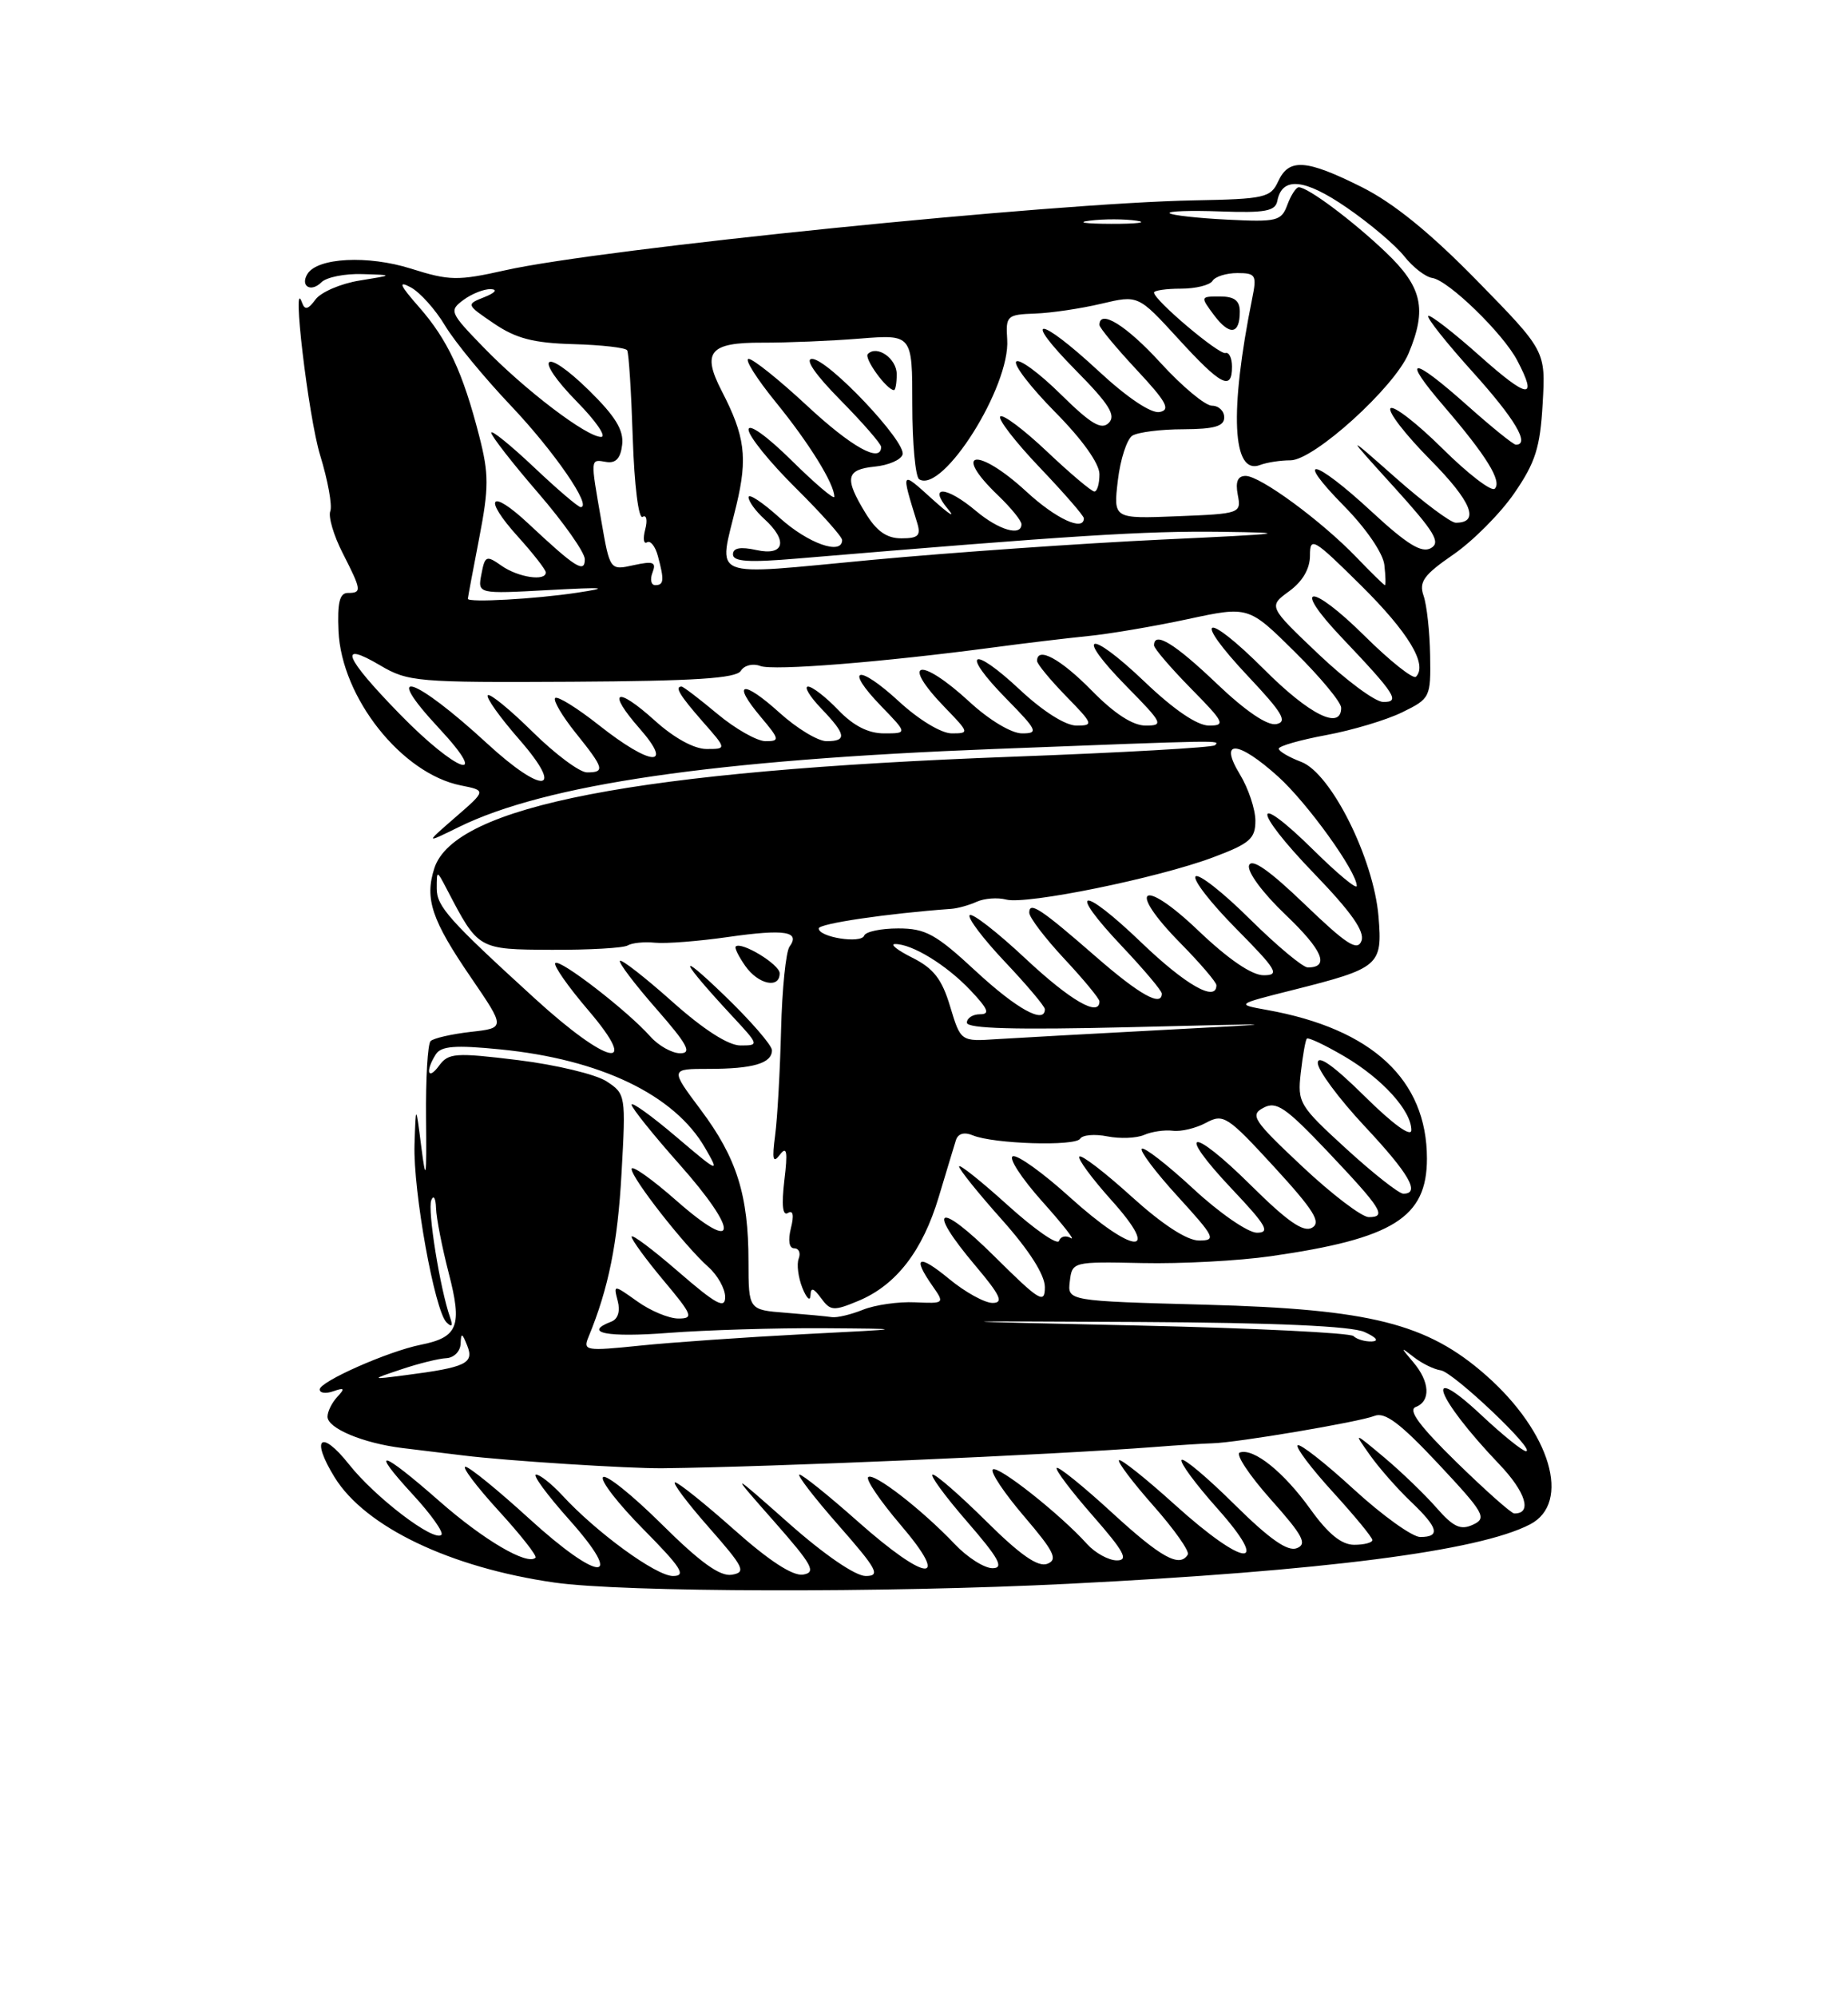 <?xml version="1.0" encoding="UTF-8" standalone="no"?>
<!DOCTYPE svg PUBLIC "-//W3C//DTD SVG 1.1//EN" "http://www.w3.org/Graphics/SVG/1.1/DTD/svg11.dtd" >
<svg xmlns="http://www.w3.org/2000/svg" xmlns:xlink="http://www.w3.org/1999/xlink" version="1.1" viewBox="0 0 237 256">
 <g >
 <path fill="currentColor"
d=" M 137.00 203.00 C 169.80 201.35 189.60 198.81 196.21 195.39 C 201.55 192.63 198.87 183.58 190.57 176.27 C 183.03 169.63 175.76 167.80 154.70 167.23 C 136.89 166.75 136.89 166.75 137.20 164.23 C 137.50 161.72 137.57 161.70 146.50 161.89 C 151.45 162.00 158.87 161.60 162.98 161.01 C 178.68 158.76 183.00 156.06 183.00 148.50 C 183.00 138.39 175.98 131.87 162.50 129.45 C 158.50 128.73 158.50 128.73 165.73 126.91 C 176.94 124.09 177.31 123.77 176.79 117.48 C 176.17 110.04 170.70 99.09 166.87 97.65 C 165.29 97.05 164.00 96.29 164.00 95.96 C 164.00 95.62 166.73 94.84 170.07 94.22 C 173.42 93.60 177.80 92.29 179.82 91.30 C 183.42 89.54 183.50 89.38 183.41 84.00 C 183.36 80.97 182.98 77.54 182.57 76.36 C 181.95 74.58 182.59 73.69 186.38 71.08 C 188.89 69.35 192.41 65.82 194.20 63.22 C 196.91 59.28 197.52 57.38 197.84 51.74 C 198.23 44.97 198.23 44.97 189.41 35.96 C 183.39 29.81 178.70 26.01 174.64 23.98 C 167.50 20.41 165.30 20.26 163.92 23.25 C 162.96 25.34 162.18 25.51 153.19 25.68 C 134.95 26.01 77.22 31.86 64.80 34.64 C 58.69 36.01 57.64 35.99 52.70 34.43 C 47.18 32.69 40.72 33.02 39.43 35.11 C 38.47 36.67 39.87 37.53 41.22 36.18 C 41.87 35.53 44.22 35.06 46.45 35.13 C 50.50 35.25 50.50 35.25 46.11 35.96 C 43.69 36.35 41.15 37.45 40.46 38.39 C 39.52 39.67 39.09 39.78 38.74 38.80 C 37.35 34.87 39.55 53.45 41.06 58.36 C 42.05 61.58 42.63 64.80 42.36 65.51 C 42.08 66.22 42.79 68.63 43.93 70.86 C 46.38 75.67 46.43 76.00 44.60 76.00 C 43.56 76.00 43.25 77.25 43.41 80.88 C 43.80 89.42 51.51 99.15 59.10 100.67 C 62.36 101.32 62.36 101.32 58.43 104.73 C 54.50 108.14 54.50 108.14 58.83 106.01 C 69.96 100.54 91.47 97.40 127.50 96.00 C 157.22 94.85 156.47 94.86 155.81 95.52 C 155.52 95.81 143.86 96.47 129.89 96.99 C 81.68 98.78 58.28 103.29 55.70 111.29 C 54.44 115.21 55.36 117.94 60.42 125.32 C 64.82 131.76 64.82 131.76 60.36 132.26 C 57.91 132.54 55.60 133.07 55.22 133.44 C 54.85 133.82 54.59 138.26 54.64 143.31 C 54.72 151.14 54.63 151.69 54.03 147.00 C 53.33 141.50 53.33 141.50 53.16 146.73 C 52.98 152.69 55.74 168.00 57.27 169.50 C 57.96 170.17 58.11 169.96 57.72 168.85 C 56.43 165.16 54.81 155.09 55.31 153.84 C 55.60 153.10 55.88 153.56 55.92 154.86 C 55.96 156.15 56.70 159.90 57.55 163.19 C 59.31 169.97 58.75 171.40 53.97 172.36 C 49.77 173.20 41.00 177.08 41.00 178.09 C 41.00 178.56 41.79 178.66 42.75 178.32 C 44.18 177.82 44.27 177.95 43.25 179.05 C 42.56 179.79 42.00 180.93 42.00 181.58 C 42.00 183.07 46.57 184.98 51.61 185.60 C 53.75 185.86 57.30 186.29 59.50 186.56 C 64.92 187.23 80.69 188.24 85.00 188.19 C 98.91 188.03 134.88 186.48 148.00 185.47 C 151.03 185.23 154.40 185.02 155.50 184.99 C 158.64 184.91 174.31 182.26 176.27 181.48 C 177.61 180.94 179.58 182.42 184.47 187.64 C 190.36 193.93 190.73 194.58 188.91 195.42 C 187.32 196.16 186.39 195.73 184.21 193.24 C 182.72 191.54 179.72 188.65 177.54 186.82 C 173.57 183.50 173.57 183.50 175.69 186.50 C 176.86 188.15 179.21 190.82 180.91 192.44 C 184.46 195.81 184.78 197.00 182.14 197.00 C 181.12 197.00 177.28 194.24 173.60 190.87 C 169.93 187.50 166.69 184.97 166.42 185.25 C 166.14 185.52 168.19 188.23 170.96 191.26 C 173.73 194.30 176.00 197.05 176.00 197.39 C 176.00 197.73 174.95 198.00 173.67 198.00 C 172.05 198.00 170.35 196.62 168.08 193.47 C 164.65 188.68 160.78 185.57 159.00 186.17 C 158.41 186.36 160.19 189.06 162.95 192.16 C 167.10 196.81 167.69 197.91 166.30 198.44 C 165.12 198.89 162.80 197.26 158.34 192.85 C 154.88 189.42 151.82 186.84 151.54 187.12 C 151.26 187.41 153.31 190.19 156.10 193.32 C 163.16 201.24 159.64 200.96 150.69 192.88 C 146.96 189.51 143.73 186.94 143.51 187.16 C 143.29 187.38 145.29 190.02 147.95 193.03 C 150.61 196.04 152.58 198.84 152.33 199.25 C 151.29 200.97 148.92 199.67 142.60 193.87 C 138.93 190.50 135.74 187.93 135.52 188.15 C 135.30 188.37 137.38 191.12 140.14 194.27 C 144.16 198.86 144.78 200.00 143.24 200.00 C 142.18 200.00 140.45 199.05 139.40 197.89 C 135.96 194.07 127.93 187.73 127.32 188.35 C 126.99 188.68 128.80 191.39 131.35 194.37 C 135.21 198.89 135.70 199.90 134.31 200.44 C 133.12 200.89 130.85 199.31 126.54 195.04 C 123.19 191.72 120.08 189.00 119.62 189.00 C 119.17 189.00 121.14 191.70 124.00 195.00 C 128.13 199.76 128.80 201.00 127.29 201.00 C 126.23 201.00 124.05 199.61 122.44 197.91 C 118.21 193.46 112.00 188.66 111.34 189.33 C 111.02 189.65 112.90 192.40 115.50 195.45 C 122.05 203.11 118.85 202.85 110.00 195.00 C 106.28 191.70 102.92 189.00 102.53 189.00 C 102.15 189.00 104.40 191.93 107.54 195.50 C 112.52 201.17 112.96 202.00 111.02 202.00 C 109.70 202.00 105.71 199.27 101.17 195.25 C 93.54 188.50 93.54 188.50 99.27 195.00 C 104.20 200.60 104.72 201.54 102.99 201.82 C 101.68 202.03 98.64 200.06 94.16 196.07 C 90.40 192.73 86.99 190.00 86.58 190.00 C 86.17 190.00 88.11 192.59 90.89 195.75 C 95.44 200.92 95.73 201.53 93.84 201.84 C 92.33 202.08 89.79 200.25 84.89 195.39 C 81.13 191.66 77.73 188.93 77.34 189.33 C 76.94 189.73 79.27 192.74 82.53 196.03 C 87.38 200.94 88.06 202.00 86.31 202.00 C 84.14 202.00 76.48 196.42 72.08 191.63 C 70.74 190.19 69.24 189.00 68.75 189.00 C 68.25 189.00 70.15 191.59 72.97 194.75 C 80.34 203.00 76.89 202.89 67.78 194.57 C 63.82 190.96 60.18 188.00 59.69 188.00 C 59.20 188.00 61.11 190.53 63.94 193.63 C 66.77 196.72 68.90 199.43 68.68 199.65 C 67.65 200.69 62.04 197.40 56.40 192.45 C 48.83 185.80 47.28 185.41 52.96 191.58 C 55.28 194.09 56.92 196.41 56.61 196.72 C 55.66 197.68 48.10 191.92 44.75 187.68 C 41.13 183.12 39.81 184.33 42.92 189.36 C 46.84 195.71 57.76 200.93 71.11 202.84 C 79.91 204.10 113.51 204.18 137.00 203.00 Z  M 186.81 187.43 C 182.07 182.80 180.53 180.73 181.56 180.34 C 183.51 179.59 183.38 177.10 181.25 174.60 C 179.57 172.61 179.57 172.59 181.35 173.97 C 182.37 174.76 183.91 175.52 184.78 175.64 C 186.41 175.88 197.08 186.00 195.70 186.00 C 195.27 186.00 192.68 183.91 189.96 181.36 C 182.31 174.21 184.11 179.12 192.26 187.66 C 195.69 191.24 196.54 194.04 194.19 193.98 C 193.81 193.97 190.49 191.02 186.81 187.43 Z  M 51.50 175.50 C 53.70 174.76 56.29 174.12 57.25 174.08 C 58.21 174.03 59.03 173.21 59.07 172.25 C 59.13 170.77 59.26 170.81 59.93 172.50 C 60.82 174.75 59.73 175.26 52.00 176.26 C 47.50 176.84 47.50 176.84 51.50 175.50 Z  M 75.47 171.37 C 78.04 165.15 79.22 159.33 79.71 150.36 C 80.27 140.39 80.24 140.20 77.79 138.60 C 76.42 137.70 71.32 136.48 66.46 135.88 C 58.38 134.89 57.51 134.96 56.31 136.59 C 54.87 138.56 54.51 137.32 55.89 135.14 C 56.57 134.07 58.38 133.93 64.13 134.50 C 77.02 135.77 86.51 140.33 90.43 147.14 C 92.32 150.42 92.23 150.38 86.68 145.67 C 83.56 143.02 81.00 141.18 81.00 141.59 C 81.00 141.99 83.73 145.40 87.07 149.16 C 94.90 157.97 94.70 160.88 86.75 153.89 C 83.59 151.11 81.00 149.28 81.00 149.83 C 81.00 151.01 87.81 159.70 90.85 162.40 C 92.03 163.45 93.00 165.18 93.00 166.25 C 93.00 167.82 91.83 167.18 87.00 163.00 C 83.70 160.14 81.00 158.12 81.00 158.51 C 81.00 158.90 82.84 161.42 85.09 164.11 C 88.82 168.56 88.99 169.00 87.00 169.00 C 85.79 169.00 83.43 168.02 81.74 166.81 C 78.67 164.63 78.67 164.63 79.22 166.75 C 79.57 168.06 79.25 169.08 78.39 169.40 C 74.68 170.83 77.86 171.45 85.75 170.84 C 90.56 170.47 99.45 170.21 105.50 170.24 C 116.50 170.32 116.50 170.32 103.00 171.01 C 95.58 171.40 86.17 172.05 82.10 172.47 C 75.11 173.19 74.74 173.13 75.47 171.37 Z  M 173.58 171.25 C 173.17 170.84 160.84 170.23 146.17 169.90 C 119.50 169.31 119.50 169.31 146.00 169.44 C 163.52 169.53 173.35 169.97 175.00 170.73 C 176.54 171.43 176.89 171.90 175.92 171.94 C 175.05 171.97 174.00 171.66 173.58 171.25 Z  M 100.75 168.26 C 96.00 167.89 96.00 167.89 95.99 161.70 C 95.99 153.18 94.48 148.40 89.87 142.25 C 85.94 137.00 85.94 137.00 90.89 137.00 C 96.57 137.00 99.00 136.29 99.00 134.61 C 99.00 133.97 96.20 130.75 92.78 127.47 C 86.62 121.54 87.23 123.05 93.92 130.25 C 97.36 133.95 97.37 134.00 94.95 134.00 C 93.39 133.99 90.21 131.95 86.20 128.37 C 82.74 125.29 79.73 122.94 79.51 123.15 C 79.30 123.37 81.38 126.12 84.14 129.27 C 88.16 133.86 88.78 135.00 87.24 135.00 C 86.18 135.00 84.45 134.03 83.40 132.85 C 80.51 129.59 71.80 122.86 71.22 123.44 C 70.94 123.72 72.84 126.44 75.44 129.48 C 82.27 137.47 77.97 136.54 68.61 128.00 C 57.58 117.94 56.00 116.17 56.01 113.88 C 56.01 111.50 56.01 111.50 57.32 114.00 C 61.36 121.73 61.27 121.69 70.76 121.74 C 75.57 121.76 79.95 121.51 80.50 121.18 C 81.05 120.85 82.62 120.69 84.00 120.83 C 85.37 120.97 89.62 120.64 93.43 120.09 C 100.65 119.06 102.68 119.38 101.25 121.34 C 100.79 121.98 100.30 126.78 100.17 132.00 C 100.04 137.22 99.70 143.30 99.41 145.50 C 99.00 148.63 99.13 149.18 100.02 148.00 C 100.91 146.84 101.04 147.58 100.59 151.30 C 100.22 154.47 100.37 155.89 101.05 155.47 C 101.71 155.06 101.85 155.76 101.43 157.42 C 101.04 159.00 101.20 160.00 101.86 160.00 C 102.45 160.00 102.71 160.59 102.43 161.32 C 102.15 162.04 102.37 163.73 102.90 165.07 C 103.44 166.40 103.90 166.85 103.94 166.06 C 103.98 164.96 104.31 165.05 105.31 166.40 C 106.50 168.03 106.91 168.06 110.10 166.73 C 114.94 164.71 118.33 160.32 120.40 153.39 C 121.37 150.15 122.36 146.89 122.59 146.15 C 122.86 145.29 123.65 145.06 124.76 145.52 C 127.40 146.62 137.91 146.95 138.53 145.95 C 138.83 145.46 140.40 145.33 142.01 145.65 C 143.62 145.97 145.74 145.89 146.72 145.47 C 147.70 145.04 149.36 144.80 150.40 144.93 C 151.45 145.07 153.37 144.61 154.67 143.91 C 156.90 142.71 157.41 143.04 163.41 149.57 C 168.50 155.12 169.47 156.67 168.27 157.36 C 167.17 158.00 165.12 156.57 160.42 151.92 C 152.67 144.24 150.69 144.68 158.03 152.44 C 162.41 157.07 162.94 158.00 161.20 158.00 C 160.05 158.00 156.38 155.47 153.03 152.36 C 149.68 149.26 146.71 146.96 146.43 147.24 C 146.15 147.52 148.23 150.28 151.06 153.37 C 155.82 158.59 156.02 159.00 153.77 159.00 C 152.22 159.00 149.09 156.96 145.13 153.38 C 141.71 150.28 138.70 147.97 138.43 148.24 C 138.16 148.50 140.02 151.03 142.56 153.86 C 149.10 161.13 145.36 160.82 137.17 153.42 C 133.78 150.35 130.51 148.00 129.90 148.20 C 129.30 148.40 130.99 151.00 133.65 153.98 C 136.32 156.96 137.98 159.08 137.34 158.69 C 136.69 158.30 136.01 158.47 135.82 159.05 C 135.62 159.63 132.66 157.57 129.23 154.47 C 125.80 151.37 123.00 149.14 123.00 149.51 C 123.00 149.88 125.47 152.95 128.50 156.34 C 132.00 160.27 133.99 163.39 134.00 164.97 C 134.00 167.19 133.34 166.79 127.50 161.00 C 120.30 153.87 118.70 154.65 125.06 162.19 C 128.31 166.04 128.75 167.00 127.29 167.00 C 126.28 167.00 123.78 165.62 121.73 163.93 C 117.79 160.68 116.94 161.04 119.59 164.82 C 121.16 167.07 121.14 167.09 117.34 166.92 C 115.23 166.82 112.23 167.25 110.68 167.87 C 109.14 168.49 107.34 168.92 106.68 168.82 C 106.03 168.72 103.36 168.47 100.75 168.26 Z  M 99.99 124.75 C 99.99 123.61 95.05 120.62 94.35 121.32 C 94.18 121.49 94.74 122.61 95.58 123.81 C 97.24 126.18 100.00 126.77 99.99 124.75 Z  M 167.01 149.51 C 160.72 143.61 160.27 142.92 162.03 141.99 C 163.68 141.10 164.86 141.91 170.23 147.56 C 177.22 154.94 177.89 156.00 175.54 156.00 C 174.65 156.00 170.81 153.08 167.01 149.51 Z  M 172.66 147.25 C 166.62 141.73 166.38 141.34 166.82 137.50 C 167.07 135.30 167.42 133.33 167.59 133.13 C 167.77 132.92 169.92 133.94 172.38 135.38 C 177.25 138.23 181.00 142.35 181.00 144.85 C 181.00 145.81 178.64 144.10 175.00 140.50 C 171.06 136.61 169.00 135.14 169.00 136.24 C 169.00 137.17 171.70 140.81 175.00 144.34 C 180.75 150.48 182.19 153.00 179.97 153.00 C 179.41 153.00 176.12 150.41 172.66 147.25 Z  M 121.85 129.00 C 120.80 125.49 119.73 124.12 117.00 122.75 C 115.08 121.79 114.08 121.00 114.80 121.00 C 117.00 121.00 121.36 123.67 124.44 126.91 C 126.72 129.32 127.00 130.00 125.69 130.00 C 124.76 130.00 124.00 130.49 124.00 131.08 C 124.00 131.84 130.24 132.01 144.75 131.66 C 165.50 131.15 165.50 131.15 149.00 132.02 C 139.93 132.50 130.41 133.03 127.85 133.19 C 123.21 133.50 123.21 133.50 121.85 129.00 Z  M 125.17 124.50 C 120.02 119.72 118.70 119.00 115.20 119.00 C 112.98 119.00 111.02 119.41 110.83 119.92 C 110.44 120.99 105.00 120.13 105.00 119.00 C 105.00 118.38 113.83 117.08 122.00 116.49 C 122.83 116.43 124.29 116.02 125.26 115.58 C 126.24 115.14 127.94 115.01 129.04 115.30 C 131.64 115.98 148.46 112.55 155.54 109.90 C 160.29 108.12 161.00 107.51 161.00 105.18 C 160.99 103.71 160.10 101.04 159.01 99.25 C 156.25 94.72 158.74 94.87 163.93 99.55 C 167.70 102.96 174.00 111.72 174.00 113.55 C 174.00 114.04 171.54 112.00 168.52 109.02 C 160.55 101.15 160.53 103.67 168.49 111.92 C 173.30 116.90 175.06 119.40 174.60 120.60 C 174.08 121.96 172.69 121.06 167.31 115.89 C 162.77 111.53 160.51 109.96 160.19 110.92 C 159.92 111.73 161.94 114.46 164.87 117.25 C 169.64 121.80 170.57 124.00 167.72 124.00 C 167.08 124.00 163.74 121.21 160.30 117.81 C 156.87 114.40 153.73 111.94 153.33 112.33 C 152.94 112.73 155.27 115.74 158.53 119.03 C 163.77 124.33 164.17 125.00 162.06 125.00 C 160.53 125.00 157.53 122.95 153.67 119.27 C 146.43 112.36 144.40 113.79 151.38 120.88 C 153.92 123.46 156.00 125.89 156.00 126.28 C 156.00 128.50 152.05 126.25 146.41 120.84 C 138.64 113.38 136.73 113.72 143.89 121.29 C 146.70 124.26 149.00 126.99 149.00 127.35 C 149.00 129.09 146.17 127.52 140.61 122.68 C 133.46 116.45 132.00 115.49 132.00 116.98 C 132.00 117.59 134.03 120.25 136.50 122.90 C 138.97 125.54 141.00 128.00 141.00 128.35 C 141.00 130.41 137.26 128.24 131.51 122.86 C 127.90 119.48 124.68 116.98 124.36 117.30 C 124.04 117.62 126.08 120.32 128.89 123.29 C 131.70 126.26 134.00 128.99 134.00 129.35 C 134.00 131.32 130.42 129.35 125.17 124.50 Z  M 62.50 95.32 C 53.07 86.64 48.79 85.28 56.31 93.35 C 63.08 100.62 58.56 99.00 51.29 91.55 C 44.15 84.23 43.26 82.04 48.75 85.28 C 52.32 87.39 53.50 87.49 73.36 87.38 C 89.09 87.29 94.41 86.95 95.01 85.98 C 95.45 85.27 96.55 85.00 97.50 85.36 C 99.16 86.00 113.22 84.87 127.50 82.97 C 131.35 82.45 136.75 81.81 139.50 81.53 C 142.25 81.26 148.02 80.28 152.31 79.36 C 160.12 77.68 160.12 77.68 166.06 83.56 C 169.33 86.79 172.00 90.01 172.00 90.72 C 172.00 93.64 167.94 91.62 162.16 85.84 C 154.47 78.15 152.73 78.90 160.09 86.71 C 164.48 91.37 165.16 92.52 163.68 92.81 C 162.53 93.04 159.71 91.12 156.01 87.59 C 150.64 82.47 148.00 80.86 148.00 82.72 C 148.00 83.11 150.12 85.58 152.71 88.22 C 157.02 92.59 157.22 93.00 155.05 93.00 C 153.54 93.00 150.55 90.97 146.79 87.38 C 139.61 80.53 137.68 81.07 144.52 88.02 C 149.13 92.70 149.27 93.00 146.92 93.00 C 145.27 93.00 142.90 91.46 140.00 88.50 C 136.02 84.45 133.00 82.81 133.00 84.71 C 133.00 85.10 134.67 87.12 136.70 89.21 C 140.21 92.80 140.28 93.00 138.06 93.00 C 136.64 93.00 133.75 91.17 130.79 88.40 C 124.58 82.59 123.12 83.51 129.02 89.52 C 133.06 93.64 133.23 94.00 131.07 94.00 C 129.72 94.00 126.88 92.30 124.38 90.00 C 117.95 84.07 115.33 84.65 121.20 90.70 C 124.31 93.91 124.33 94.00 122.06 94.00 C 120.72 94.00 117.84 92.26 115.29 89.91 C 110.00 85.04 108.18 85.52 113.01 90.51 C 116.39 94.00 116.39 94.00 113.38 94.00 C 111.35 94.00 109.45 93.03 107.50 91.00 C 105.92 89.35 104.18 88.00 103.63 88.00 C 103.08 88.00 103.84 89.26 105.31 90.80 C 108.52 94.15 108.66 95.00 106.00 95.00 C 104.90 95.00 102.19 93.36 99.98 91.36 C 95.24 87.08 93.78 87.39 97.55 91.87 C 100.00 94.78 100.04 95.00 98.18 95.00 C 97.09 95.00 94.30 93.42 92.00 91.50 C 89.70 89.58 87.63 88.00 87.41 88.00 C 86.49 88.00 87.16 89.11 90.10 92.47 C 93.21 96.00 93.21 96.00 90.61 96.00 C 89.02 96.00 86.43 94.58 83.98 92.36 C 78.99 87.86 77.76 88.52 82.04 93.39 C 86.47 98.44 83.45 98.19 76.84 92.97 C 74.03 90.75 71.49 89.17 71.20 89.47 C 70.91 89.76 72.09 91.77 73.83 93.94 C 77.48 98.48 77.63 99.00 75.28 99.00 C 74.34 99.00 71.20 96.66 68.31 93.81 C 65.41 90.95 62.83 88.84 62.56 89.11 C 62.28 89.38 64.11 91.94 66.61 94.80 C 72.53 101.58 69.69 101.93 62.50 95.32 Z  M 169.08 83.83 C 162.66 77.73 162.66 77.73 165.33 75.78 C 167.06 74.52 168.00 72.90 168.00 71.20 C 168.00 68.74 168.44 69.00 174.54 75.03 C 180.63 81.06 183.13 85.20 181.59 86.74 C 181.24 87.09 178.27 84.74 175.00 81.50 C 168.03 74.60 165.52 74.84 172.12 81.77 C 178.97 88.98 179.63 90.01 177.37 89.97 C 176.34 89.95 172.61 87.18 169.08 83.83 Z  M 60.00 76.75 C 60.00 76.61 60.65 73.12 61.45 69.00 C 62.71 62.48 62.71 60.77 61.46 55.90 C 59.36 47.72 57.41 43.54 53.75 39.37 C 51.27 36.55 51.01 35.94 52.66 36.82 C 53.85 37.45 55.84 39.67 57.08 41.74 C 58.32 43.81 62.12 48.42 65.52 52.00 C 71.06 57.84 76.00 65.00 74.47 65.00 C 74.14 65.00 71.43 62.68 68.44 59.85 C 65.45 57.03 63.00 55.05 63.00 55.46 C 63.00 55.87 65.70 59.34 69.00 63.16 C 72.30 66.98 75.00 70.82 75.00 71.68 C 75.00 73.52 73.82 72.78 67.77 67.12 C 62.85 62.52 61.86 63.73 66.42 68.78 C 68.39 70.96 70.00 73.03 70.00 73.37 C 70.00 74.54 66.46 74.01 64.33 72.52 C 62.37 71.14 62.19 71.22 61.74 73.59 C 61.25 76.13 61.25 76.13 70.38 75.63 C 77.60 75.24 78.35 75.31 74.00 75.97 C 68.68 76.78 60.00 77.26 60.00 76.75 Z  M 83.68 73.39 C 84.20 72.04 83.79 71.89 81.26 72.44 C 78.22 73.11 78.22 73.11 77.11 66.72 C 75.70 58.62 75.68 58.86 77.75 59.21 C 78.97 59.41 79.59 58.75 79.79 57.00 C 80.01 55.14 78.92 53.36 75.56 50.06 C 69.69 44.30 68.26 45.65 74.02 51.52 C 76.44 53.98 77.82 56.00 77.09 56.00 C 75.22 56.00 67.30 49.98 62.00 44.51 C 57.67 40.05 57.58 39.82 59.44 38.44 C 60.51 37.65 62.08 37.03 62.94 37.06 C 63.86 37.10 63.52 37.52 62.13 38.08 C 59.76 39.02 59.76 39.03 63.37 41.48 C 66.19 43.39 68.43 43.97 73.53 44.11 C 77.12 44.21 80.23 44.56 80.43 44.90 C 80.64 45.23 80.96 50.29 81.15 56.15 C 81.35 62.19 81.89 66.56 82.41 66.25 C 82.91 65.94 83.06 66.66 82.75 67.85 C 82.44 69.03 82.54 69.78 82.98 69.51 C 83.42 69.24 84.04 70.03 84.37 71.26 C 85.21 74.37 85.15 75.00 84.03 75.00 C 83.50 75.00 83.34 74.27 83.68 73.39 Z  M 173.95 71.42 C 169.44 66.74 161.62 61.00 159.75 61.00 C 158.73 61.00 158.42 61.74 158.74 63.42 C 159.20 65.80 159.07 65.85 150.99 66.17 C 142.78 66.50 142.78 66.50 143.36 61.58 C 143.68 58.87 144.52 56.29 145.22 55.84 C 145.93 55.40 148.86 55.02 151.75 55.02 C 155.74 55.00 157.00 54.64 157.00 53.50 C 157.00 52.67 156.29 52.00 155.43 52.00 C 154.56 52.00 151.59 49.52 148.83 46.50 C 144.45 41.71 141.00 39.57 141.00 41.65 C 141.00 42.00 143.14 44.58 145.75 47.38 C 149.60 51.50 150.16 52.53 148.72 52.81 C 147.63 53.02 144.59 50.99 140.91 47.58 C 133.14 40.38 130.91 40.32 137.99 47.49 C 142.25 51.80 143.15 53.25 142.20 54.20 C 141.25 55.15 139.92 54.36 136.02 50.52 C 133.28 47.82 130.72 45.94 130.33 46.34 C 129.94 46.73 132.18 49.64 135.31 52.81 C 138.80 56.33 141.00 59.42 141.00 60.78 C 141.00 62.00 140.71 63.00 140.35 63.00 C 139.99 63.00 137.26 60.70 134.29 57.89 C 131.32 55.08 128.62 53.05 128.28 53.38 C 127.95 53.71 130.23 56.66 133.34 59.92 C 136.45 63.18 139.00 66.11 139.00 66.43 C 139.00 68.16 135.41 66.50 131.62 63.00 C 125.36 57.24 121.96 57.71 128.00 63.50 C 129.65 65.08 131.00 66.74 131.00 67.19 C 131.00 68.79 128.10 67.95 125.18 65.50 C 121.39 62.31 118.97 62.14 121.57 65.25 C 122.61 66.49 121.72 65.92 119.59 64.00 C 115.50 60.30 115.54 60.25 117.62 67.00 C 118.13 68.65 117.77 69.00 115.60 69.00 C 113.71 69.00 112.42 68.09 110.99 65.75 C 108.26 61.28 108.49 60.18 112.17 59.81 C 113.92 59.64 115.53 58.95 115.75 58.27 C 116.28 56.67 106.18 46.00 104.14 46.00 C 103.17 46.00 104.57 48.03 107.78 51.28 C 110.65 54.19 113.00 56.89 113.00 57.28 C 113.00 59.42 109.21 57.31 103.50 52.00 C 99.95 48.70 96.58 46.00 96.01 46.00 C 95.44 46.00 97.00 48.48 99.47 51.52 C 103.76 56.78 107.00 62.01 107.00 63.67 C 107.00 64.09 104.53 61.99 101.50 59.00 C 98.37 55.91 96.00 54.21 96.00 55.07 C 96.00 55.89 98.70 59.23 102.00 62.50 C 105.30 65.77 108.00 68.79 108.00 69.22 C 108.00 71.21 103.62 69.65 100.00 66.38 C 97.80 64.39 96.00 63.20 96.00 63.73 C 96.00 64.26 96.90 65.50 98.00 66.50 C 101.10 69.31 100.61 71.29 97.00 70.50 C 94.94 70.05 94.00 70.23 94.00 71.06 C 94.00 71.99 96.04 72.12 102.25 71.59 C 137.53 68.63 146.84 68.04 156.50 68.16 C 165.98 68.28 164.95 68.42 149.00 69.16 C 138.82 69.64 122.06 70.81 111.75 71.77 C 90.49 73.76 92.13 74.43 94.45 64.71 C 95.90 58.64 95.55 55.89 92.55 50.10 C 89.98 45.12 91.01 43.89 97.74 43.92 C 100.91 43.93 106.54 43.70 110.25 43.40 C 117.00 42.86 117.00 42.86 117.00 51.87 C 117.00 56.83 117.40 61.13 117.88 61.43 C 120.91 63.30 129.58 49.54 129.17 43.51 C 128.97 40.48 129.14 40.32 132.73 40.19 C 134.80 40.12 138.63 39.55 141.24 38.93 C 145.97 37.81 145.97 37.81 151.09 43.40 C 156.58 49.41 158.00 50.15 158.00 47.00 C 158.00 45.90 157.62 45.11 157.17 45.25 C 156.33 45.50 148.00 38.46 148.00 37.50 C 148.00 37.23 149.55 37.00 151.44 37.00 C 153.33 37.00 155.16 36.55 155.50 36.00 C 155.84 35.45 157.27 35.00 158.68 35.00 C 161.05 35.00 161.20 35.26 160.59 38.25 C 157.65 52.80 158.04 60.97 161.60 59.60 C 162.46 59.27 164.22 59.00 165.50 59.00 C 168.50 59.00 178.83 49.65 180.65 45.29 C 183.03 39.60 182.40 36.80 177.75 32.36 C 173.49 28.30 167.74 24.00 166.56 24.00 C 166.22 24.00 165.56 25.01 165.10 26.25 C 164.33 28.34 163.77 28.47 157.39 28.15 C 153.60 27.96 150.28 27.59 150.01 27.33 C 149.73 27.06 152.66 26.96 156.51 27.10 C 162.24 27.31 163.56 27.06 163.81 25.76 C 164.42 22.60 167.30 22.88 172.73 26.62 C 175.69 28.65 179.00 31.46 180.10 32.86 C 181.20 34.25 182.81 35.50 183.69 35.63 C 185.75 35.93 192.76 42.73 194.58 46.20 C 197.26 51.30 195.99 51.15 189.79 45.63 C 186.37 42.58 183.39 40.28 183.17 40.50 C 182.94 40.72 185.51 43.96 188.88 47.69 C 194.28 53.68 196.26 57.00 194.41 57.00 C 194.09 57.00 191.30 54.75 188.21 52.00 C 181.01 45.58 179.61 45.60 185.16 52.05 C 190.64 58.43 192.65 61.68 191.70 62.64 C 191.28 63.05 188.27 60.74 185.00 57.50 C 181.73 54.26 178.73 51.94 178.33 52.33 C 177.94 52.73 180.23 55.70 183.43 58.93 C 188.74 64.30 189.84 67.01 186.69 67.00 C 186.04 66.99 182.57 64.41 179.00 61.25 C 172.50 55.51 172.50 55.51 178.79 62.44 C 183.99 68.18 184.81 69.53 183.50 70.26 C 182.31 70.92 180.44 69.77 175.90 65.57 C 168.47 58.69 165.79 58.19 172.42 64.91 C 175.21 67.75 177.38 70.92 177.54 72.41 C 177.70 73.84 177.73 75.00 177.61 75.00 C 177.49 75.00 175.84 73.39 173.95 71.42 Z  M 115.00 47.97 C 115.00 45.95 112.48 44.19 111.30 45.37 C 110.76 45.91 113.73 50.00 114.65 50.00 C 114.84 50.00 115.00 49.09 115.00 47.97 Z  M 159.00 39.94 C 159.00 38.53 158.31 38.00 156.45 38.00 C 153.93 38.00 153.93 38.02 155.70 40.40 C 157.70 43.06 159.00 42.88 159.00 39.94 Z  M 139.77 28.28 C 141.57 28.05 144.27 28.06 145.77 28.29 C 147.27 28.51 145.80 28.70 142.50 28.69 C 139.20 28.68 137.97 28.50 139.77 28.28 Z "/>
</g>
</svg>